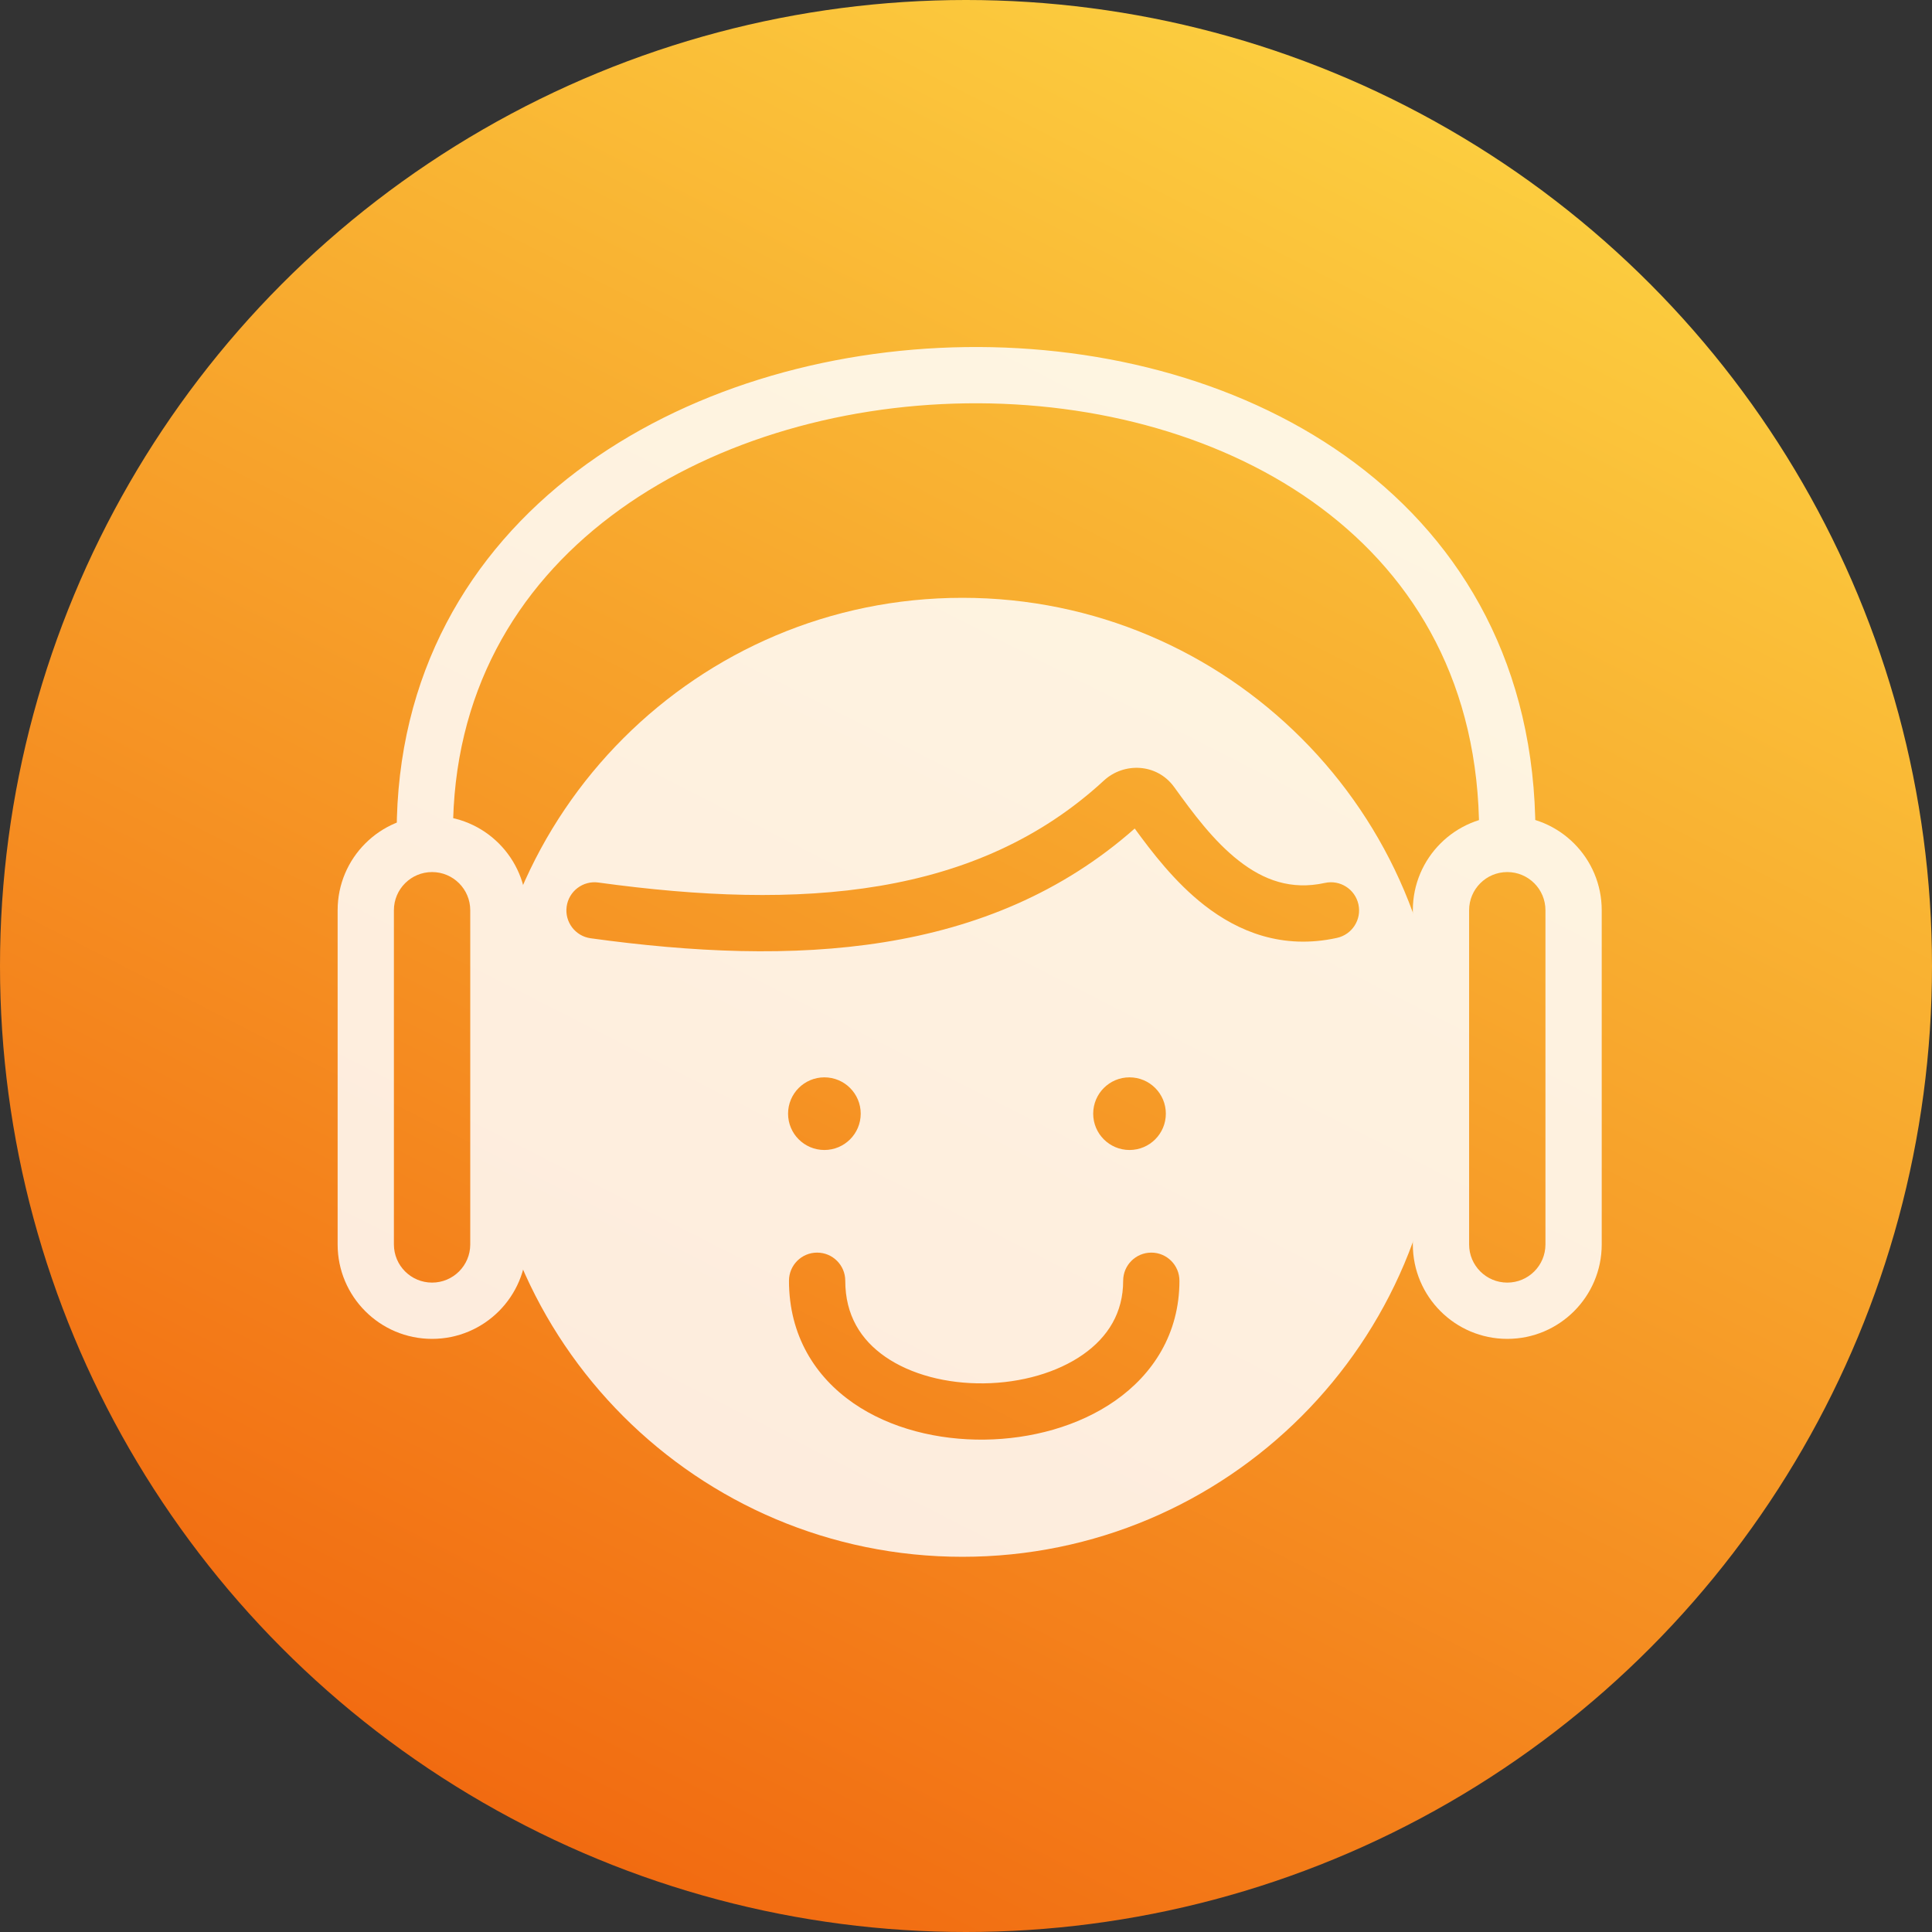 <svg width="103" height="103" viewBox="0 0 103 103" fill="none" xmlns="http://www.w3.org/2000/svg">
<rect x="0" y="0" width="103" height="103" fill="#333333" stroke="none"/>
<circle cx="51.5" cy="51.5" r="51.5" fill="url(#paint0_linear_449_12522)"/>
<g opacity="0.85">
<path fill-rule="evenodd" clip-rule="evenodd" d="M51.309 82.997C65.427 82.997 76.872 71.552 76.872 57.434C76.872 43.316 65.427 31.871 51.309 31.871C37.191 31.871 25.746 43.316 25.746 57.434C25.746 71.552 37.191 82.997 51.309 82.997ZM60.495 44.171C52.721 51.041 42.307 51.512 31.491 50.022C30.67 49.909 30.097 49.152 30.21 48.331C30.323 47.511 31.08 46.937 31.9 47.05C42.7 48.537 52.08 47.86 58.854 41.611C59.908 40.638 61.671 40.68 62.596 41.959L62.596 41.959L62.604 41.969L62.604 41.969C63.584 43.324 64.683 44.827 66.052 45.894C67.367 46.92 68.832 47.468 70.634 47.071C71.443 46.893 72.243 47.404 72.421 48.213C72.6 49.022 72.088 49.822 71.279 50.001C68.377 50.64 66.019 49.673 64.207 48.26C62.64 47.038 61.41 45.428 60.495 44.171ZM57.736 72.216C59.07 71.282 59.879 69.983 59.879 68.28C59.879 67.451 60.551 66.78 61.379 66.78C62.208 66.78 62.879 67.451 62.879 68.28C62.879 71.112 61.461 73.271 59.455 74.674C57.489 76.05 54.952 76.72 52.49 76.75C50.029 76.781 47.477 76.175 45.493 74.804C43.46 73.398 42.063 71.2 42.063 68.28C42.063 67.451 42.734 66.78 43.563 66.78C44.391 66.78 45.063 67.451 45.063 68.28C45.063 70.117 45.892 71.432 47.2 72.336C48.557 73.275 50.459 73.775 52.452 73.75C54.444 73.726 56.361 73.178 57.736 72.216ZM43.95 61.309C45.02 61.309 45.887 60.442 45.887 59.373C45.887 58.303 45.02 57.436 43.95 57.436C42.881 57.436 42.014 58.303 42.014 59.373C42.014 60.442 42.881 61.309 43.95 61.309ZM62.154 59.373C62.154 60.442 61.287 61.309 60.217 61.309C59.148 61.309 58.281 60.442 58.281 59.373C58.281 58.303 59.148 57.436 60.217 57.436C61.287 57.436 62.154 58.303 62.154 59.373Z" fill="white"/>
<path fill-rule="evenodd" clip-rule="evenodd" d="M32.569 27.517C27.497 31.351 24.148 36.975 24.148 44.399H21.148C21.148 35.946 25.012 29.469 30.76 25.123C36.47 20.807 44.01 18.604 51.482 18.504C58.954 18.403 66.51 20.404 72.238 24.683C78.012 28.996 81.857 35.582 81.857 44.399H78.857C78.857 36.566 75.489 30.856 70.442 27.086C65.35 23.282 58.478 21.41 51.523 21.503C44.568 21.597 37.68 23.653 32.569 27.517Z" fill="white"/>
<path fill-rule="evenodd" clip-rule="evenodd" d="M25.07 66.344V48.527C25.07 47.403 24.159 46.492 23.035 46.492C21.911 46.492 21 47.403 21 48.527V66.344C21 67.468 21.911 68.379 23.035 68.379C24.159 68.379 25.07 67.468 25.07 66.344ZM23.035 43.492C20.254 43.492 18 45.746 18 48.527V66.344C18 69.124 20.254 71.379 23.035 71.379C25.816 71.379 28.07 69.124 28.07 66.344V48.527C28.07 45.746 25.816 43.492 23.035 43.492Z" fill="white"/>
<path fill-rule="evenodd" clip-rule="evenodd" d="M82.392 66.344V48.527C82.392 47.403 81.481 46.492 80.357 46.492C79.233 46.492 78.322 47.403 78.322 48.527V66.344C78.322 67.468 79.233 68.379 80.357 68.379C81.481 68.379 82.392 67.468 82.392 66.344ZM80.357 43.492C77.577 43.492 75.322 45.746 75.322 48.527V66.344C75.322 69.124 77.577 71.379 80.357 71.379C83.138 71.379 85.392 69.124 85.392 66.344V48.527C85.392 45.746 83.138 43.492 80.357 43.492Z" fill="white"/>
</g>
<defs>
<linearGradient id="paint0_linear_449_12522" x1="88.5" y1="-25" x2="19" y2="111.5" gradientUnits="userSpaceOnUse">
<stop stop-color="#FFED4E"/>
<stop offset="0.917" stop-color="#F1670F"/>
</linearGradient>
</defs>
</svg>
